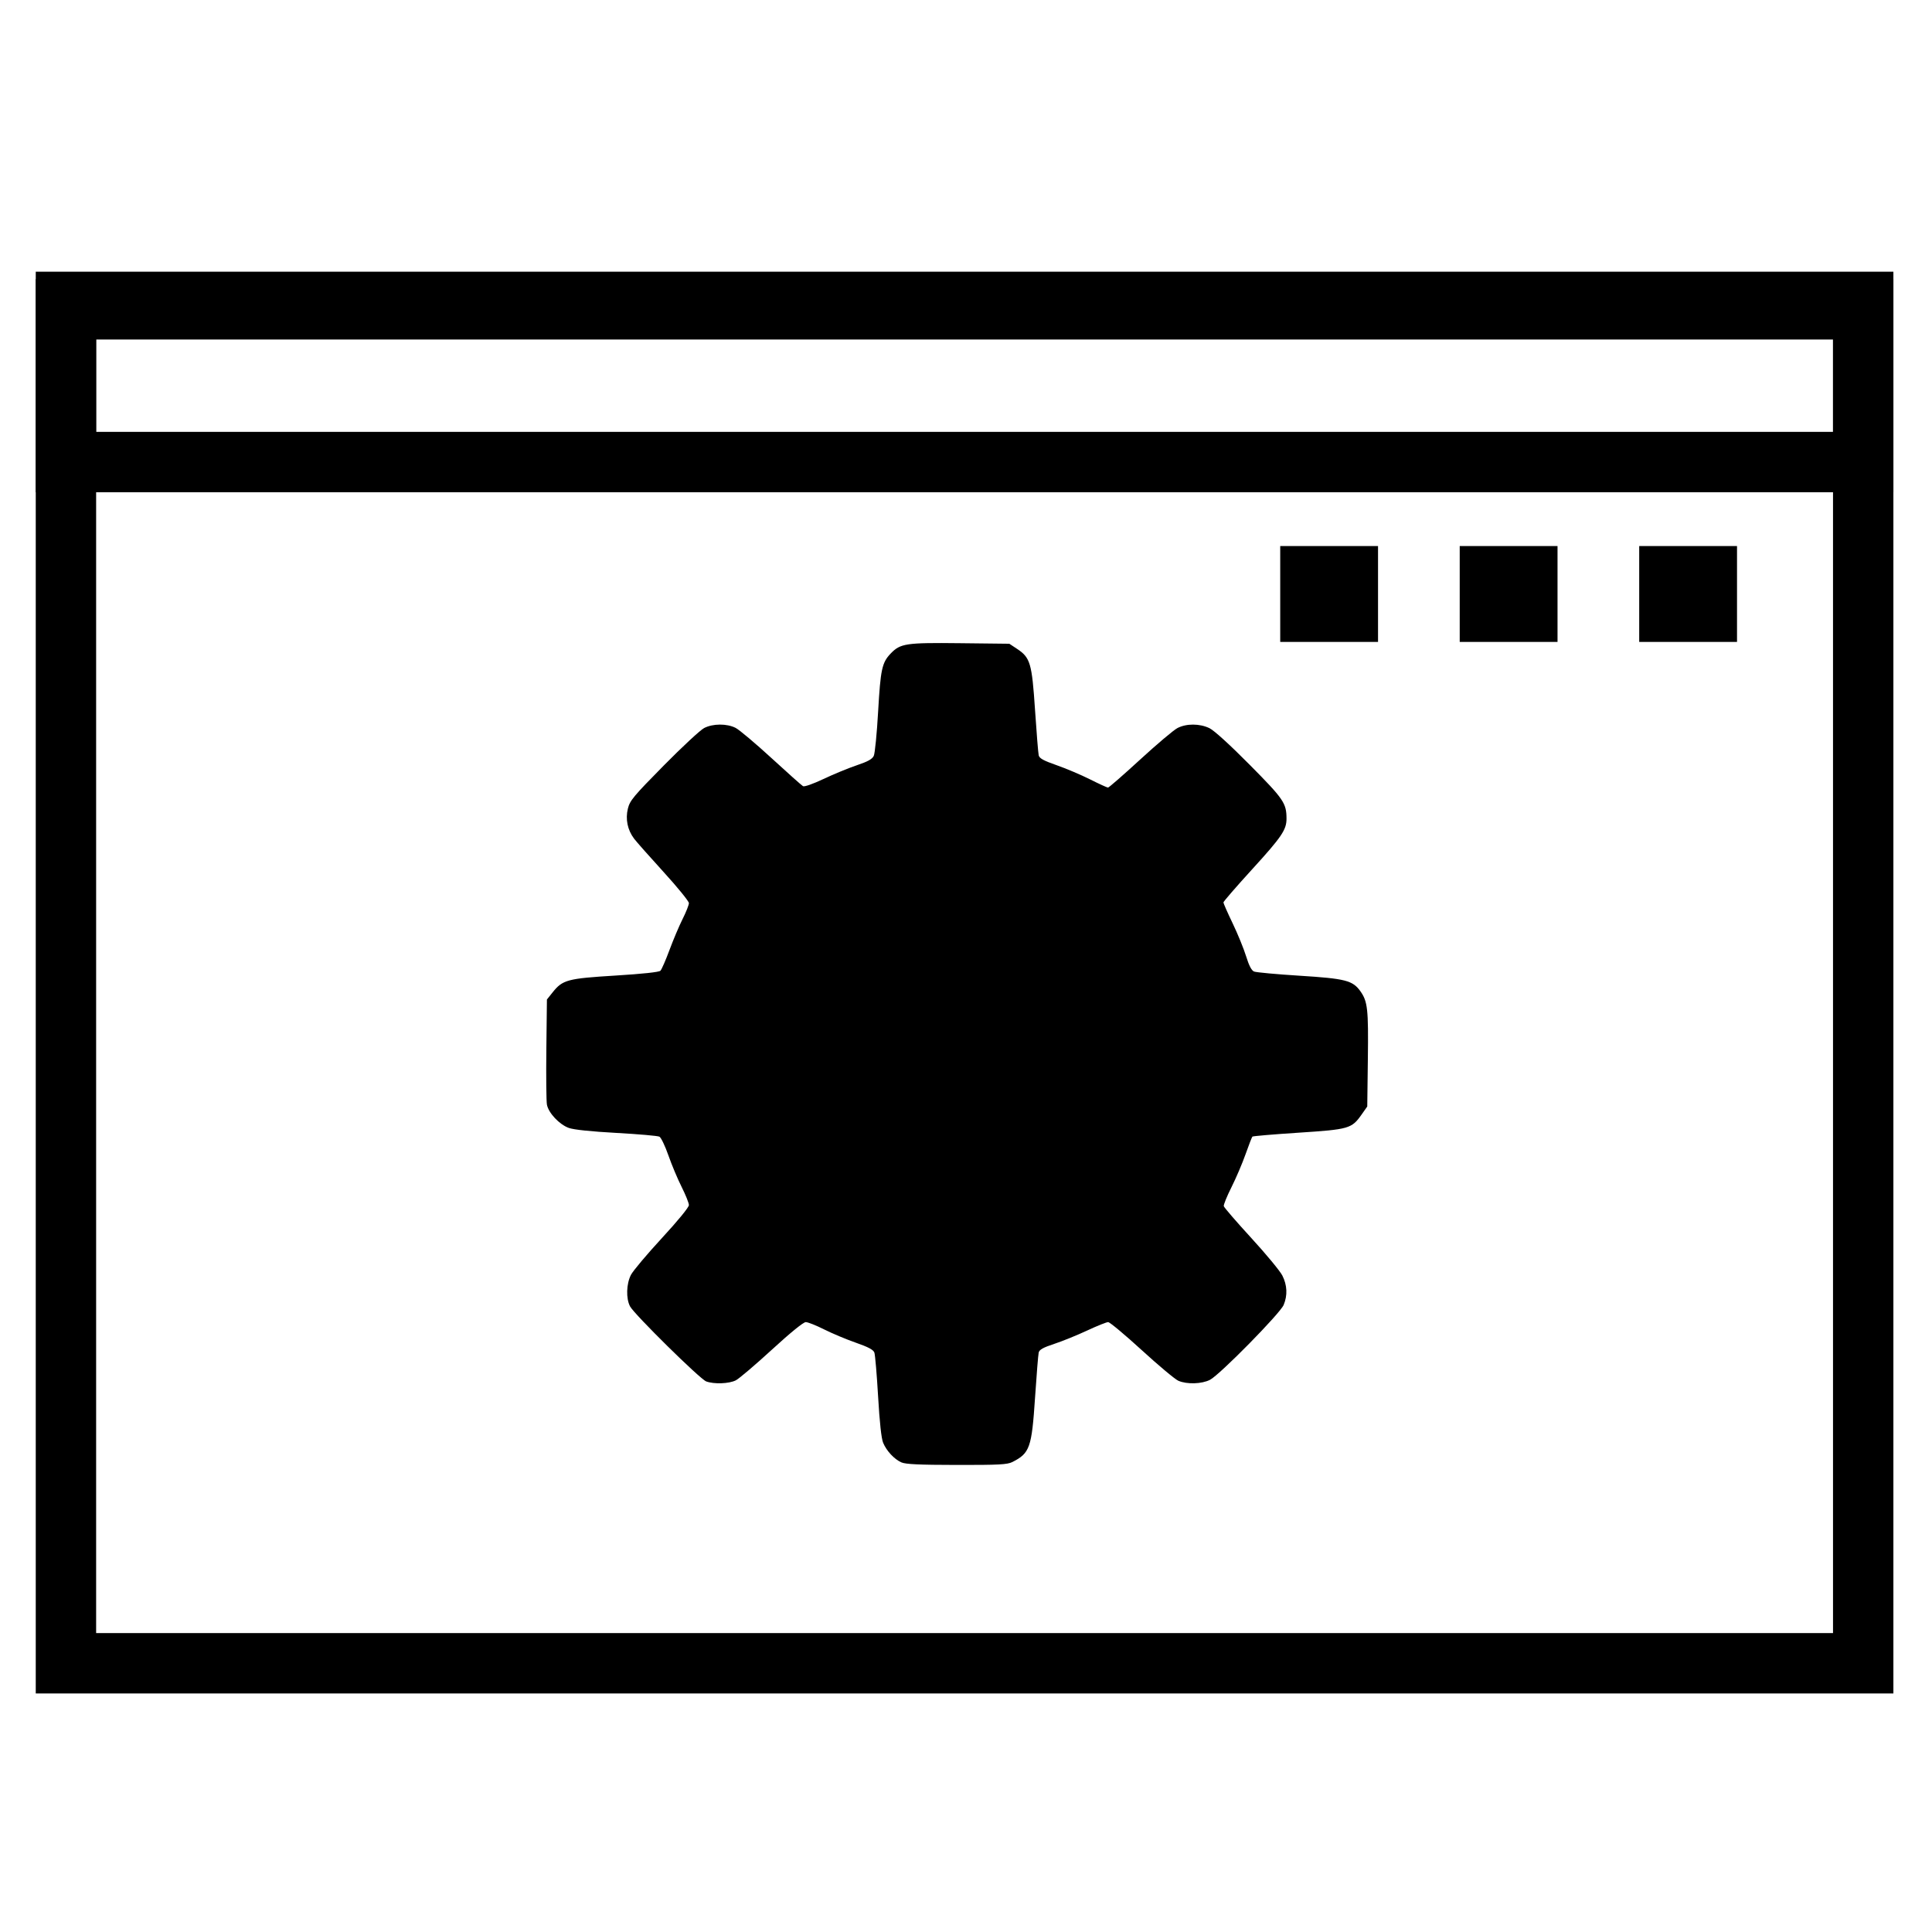<?xml version="1.0" encoding="UTF-8" standalone="no"?>
<!-- Created with Inkscape (http://www.inkscape.org/) -->

<svg
   xmlns:dc="http://purl.org/dc/elements/1.1/"
   xmlns:cc="http://creativecommons.org/ns#"
   xmlns:rdf="http://www.w3.org/1999/02/22-rdf-syntax-ns#"
   xmlns:svg="http://www.w3.org/2000/svg"
   xmlns="http://www.w3.org/2000/svg"
   xmlns:sodipodi="http://sodipodi.sourceforge.net/DTD/sodipodi-0.dtd"
   xmlns:inkscape="http://www.inkscape.org/namespaces/inkscape"
   width="128"
   height="128"
   id="svg859"
   version="1.1"
   inkscape:version="0.48.5 r10040"
   sodipodi:docname="xcompmgr.svg">
  <defs
     id="defs861" />
  <sodipodi:namedview
     id="base"
     pagecolor="#ffffff"
     bordercolor="#666666"
     borderopacity="1.0"
     inkscape:pageopacity="0.0"
     inkscape:pageshadow="2"
     inkscape:zoom="4.057971"
     inkscape:cx="45.863487"
     inkscape:cy="42.206444"
     inkscape:document-units="px"
     inkscape:current-layer="layer1"
     showgrid="false"
     width="0px"
     height="0px"
     fit-margin-top="0"
     fit-margin-left="0"
     fit-margin-right="0"
     fit-margin-bottom="0"
     inkscape:window-width="1920"
     inkscape:window-height="1007"
     inkscape:window-x="0"
     inkscape:window-y="31"
     inkscape:window-maximized="1"
     showguides="false">
    <sodipodi:guide
       position="2,41"
       orientation="34,0"
       id="guide3353" />
    <sodipodi:guide
       position="2,7"
       orientation="0,44"
       id="guide3355" />
    <sodipodi:guide
       position="46,7"
       orientation="-34,0"
       id="guide3357" />
    <sodipodi:guide
       position="46,41"
       orientation="0,-44"
       id="guide3359" />
    <sodipodi:guide
       position="2,41"
       orientation="4,0"
       id="guide3361" />
    <sodipodi:guide
       position="2,37"
       orientation="0,44"
       id="guide3363" />
    <sodipodi:guide
       position="46,37"
       orientation="-4,0"
       id="guide3365" />
    <sodipodi:guide
       position="46,41"
       orientation="0,-44"
       id="guide3367" />
  </sodipodi:namedview>
  <g
     inkscape:label="Capa 1"
     inkscape:groupmode="layer"
     id="layer1"
     transform="translate(0,-924.362)">
    <rect
       style="fill:none;fill-opacity:1;stroke:#000000;stroke-opacity:1;stroke-width:4;stroke-miterlimit:4;stroke-dasharray:none"
       id="rect907"
       width="119.073"
       height="89.702"
       x="4.369"
       y="944.856" />
    <rect
       y="944.363"
       x="4.369"
       height="10.611"
       width="119.073"
       id="rect920"
       style="fill:none;fill-opacity:1;stroke:#000000;stroke-opacity:1;stroke-width:4;stroke-miterlimit:4;stroke-dasharray:none" />
    <rect
       style="fill:none;stroke:none"
       id="rect914"
       width="13.058"
       height="9.432"
       x="15.194"
       y="965.586" />
    <path
       sodipodi:type="arc"
       style="fill:none;stroke:none"
       id="path3290"
       sodipodi:cx="3.9986143"
       sodipodi:cy="1024.6736"
       sodipodi:rx="2.0013857"
       sodipodi:ry="2.0000615"
       d="m 6,1024.674 c 0,1.105 -0.896,2 -2.001,2 -1.105,0 -2.001,-0.895 -2.001,-2 0,-1.105 0.896,-2 2.001,-2 C 5.104,1022.673 6,1023.569 6,1024.674 z"
       transform="matrix(2.706,0,0,2.653,-1.043,-1738.576)" />
    <path
       d="m 6,1017.362 c 0,1.105 -0.896,2 -2.001,2 -1.105,0 -2.001,-0.895 -2.001,-2 0,-1.105 0.896,-2 2.001,-2 1.105,0 2.001,0.895 2.001,2 z"
       sodipodi:ry="2.0000615"
       sodipodi:rx="2.0013857"
       sodipodi:cy="1017.3622"
       sodipodi:cx="3.9986143"
       id="path3292"
       style="fill:none;stroke:none"
       sodipodi:type="arc"
       transform="matrix(2.706,0,0,2.653,-1.043,-1738.576)" />
    <path
       sodipodi:type="arc"
       style="fill:none;stroke:none"
       id="path3294"
       sodipodi:cx="8.4118843"
       sodipodi:cy="1024.3622"
       sodipodi:rx="1.0006928"
       sodipodi:ry="1.0000308"
       d="m 9.413,1024.362 c 0,0.552 -0.448,1 -1.001,1 -0.553,0 -1.001,-0.448 -1.001,-1 0,-0.552 0.448,-1 1.001,-1 0.553,0 1.001,0.448 1.001,1 z"
       transform="matrix(2.706,0,0,2.653,-1.043,-1738.576)" />
    <path
       d="m 9.413,1030.362 c 0,0.552 -0.448,1 -1.001,1 -0.553,0 -1.001,-0.448 -1.001,-1 0,-0.552 0.448,-1 1.001,-1 0.553,0 1.001,0.448 1.001,1 z"
       sodipodi:ry="1.0000308"
       sodipodi:rx="1.0006928"
       sodipodi:cy="1030.3622"
       sodipodi:cx="8.4118843"
       id="path3296"
       style="fill:none;stroke:none"
       sodipodi:type="arc"
       transform="matrix(2.706,0,0,2.653,-1.043,-1738.576)" />
    <rect
       style="fill:#000000;fill-opacity:1;stroke:none"
       id="rect825"
       width="6.48"
       height="6.352"
       x="96.71"
       y="960.539" />
    <rect
       y="960.539"
       x="108.602"
       height="6.352"
       width="6.48"
       id="rect827"
       style="fill:#000000;fill-opacity:1;stroke:none" />
    <path
       sodipodi:type="arc"
       style="fill:none;stroke:none"
       id="path3303"
       sodipodi:cx="43.998596"
       sodipodi:cy="1013.3622"
       sodipodi:rx="2.0013857"
       sodipodi:ry="2.0000615"
       d="m 46,1013.362 c 0,1.105 -0.896,2 -2.001,2 -1.105,0 -2.001,-0.895 -2.001,-2 0,-1.105 0.896,-2 2.001,-2 1.105,0 2.001,0.895 2.001,2 z"
       transform="matrix(2.706,0,0,2.653,-1.043,-1738.576)" />
    <rect
       y="960.539"
       x="84.818"
       height="6.352"
       width="6.48"
       id="rect3309"
       style="fill:#000000;fill-opacity:1;stroke:none" />
    <path
       sodipodi:type="arc"
       style="fill:none;stroke:none"
       id="path3311"
       sodipodi:cx="23.997576"
       sodipodi:cy="1048.8622"
       sodipodi:rx="3.502425"
       sodipodi:ry="3.5001078"
       d="m 27.5,1048.862 c 0,1.933 -1.568,3.5 -3.502,3.5 -1.934,0 -3.502,-1.567 -3.502,-3.5 0,-1.933 1.568,-3.5 3.502,-3.5 1.934,0 3.502,1.567 3.502,3.5 z"
       transform="matrix(2.706,0,0,2.653,-1.043,-1738.576)" />
    <path
       d="m 27.5,1007.862 c 0,1.933 -1.568,3.5 -3.502,3.5 -1.934,0 -3.502,-1.567 -3.502,-3.5 0,-1.933 1.568,-3.5 3.502,-3.5 1.934,0 3.502,1.567 3.502,3.5 z"
       sodipodi:ry="3.5001078"
       sodipodi:rx="3.502425"
       sodipodi:cy="1007.8622"
       sodipodi:cx="23.997576"
       id="path3313"
       style="fill:none;stroke:none"
       sodipodi:type="arc"
       transform="matrix(2.706,0,0,2.653,-1.043,-1738.576)" />
    <path
       d="m 2,1028.362 c 0,0.552 -0.448,1 -1.001,1 -0.553,0 -1.001,-0.448 -1.001,-1 0,-0.552 0.448,-1 1.001,-1 0.553,0 1.001,0.448 1.001,1 z"
       sodipodi:ry="1.0000308"
       sodipodi:rx="1.0006928"
       sodipodi:cy="1028.3622"
       sodipodi:cx="0.9993071"
       id="path3315"
       style="fill:none;stroke:none"
       sodipodi:type="arc"
       transform="matrix(2.706,0,0,2.653,-1.043,-1738.576)" />
    <path
       sodipodi:type="arc"
       style="fill:none;stroke:none"
       id="path3317"
       sodipodi:cx="46.999306"
       sodipodi:cy="1028.3622"
       sodipodi:rx="1.0006928"
       sodipodi:ry="1.0000308"
       d="m 48,1028.362 c 0,0.552 -0.448,1 -1.001,1 -0.553,0 -1.001,-0.448 -1.001,-1 0,-0.552 0.448,-1 1.001,-1 0.553,0 1.001,0.448 1.001,1 z"
       transform="matrix(2.706,0,0,2.653,-1.043,-1738.576)" />
    <g
       id="g3016"
       transform="matrix(0.111,0,0,0.111,35.05,965.622)"
       style="fill:#000000;fill-opacity:1">
      <path
         transform="matrix(1.161,0,0,1.161,-67.184,-59.107)"
         d="m 416.542,273.356 c 0,74.287 -61.678,134.508 -137.763,134.508 -76.084,0 -137.763,-60.221 -137.763,-134.508 0,-74.287 61.678,-134.508 137.763,-134.508 76.084,0 137.763,60.221 137.763,134.508 z"
         sodipodi:ry="134.50847"
         sodipodi:rx="137.76271"
         sodipodi:cy="273.35593"
         sodipodi:cx="278.77966"
         id="path3012"
         style="fill:#000000;fill-opacity:1;fill-rule:nonzero;stroke:#4169e1;stroke-width:0;stroke-linecap:round;stroke-linejoin:miter;stroke-miterlimit:4;stroke-opacity:1;stroke-dasharray:none"
         sodipodi:type="arc" />
      <path
         style="fill:#000000;fill-opacity:1"
         d="m 222.262,501.146 c -4.301,-1.92 -8.876,-6.832 -10.917,-11.723 -1.052,-2.521 -2.102,-12.21 -3.001,-27.694 -0.76,-13.099 -1.762,-24.862 -2.225,-26.139 -0.615,-1.693 -3.62,-3.291 -11.111,-5.907 -5.648,-1.972 -14.153,-5.539 -18.9,-7.926 -4.747,-2.387 -9.666,-4.34 -10.93,-4.34 -1.418,0 -9.173,6.306 -20.242,16.46 -9.869,9.053 -19.539,17.278 -21.488,18.278 -4.014,2.058 -13.044,2.393 -17.707,0.657 -3.708,-1.381 -42.932,-40.034 -45.447,-44.786 -2.494,-4.713 -2.228,-13.528 0.571,-18.869 1.274,-2.431 9.57,-12.284 18.437,-21.895 9.544,-10.346 16.12,-18.377 16.12,-19.688 0,-1.217 -1.953,-6.097 -4.34,-10.845 -2.387,-4.747 -5.946,-13.23 -7.908,-18.851 -1.963,-5.621 -4.372,-10.636 -5.353,-11.145 -0.982,-0.509 -12.502,-1.516 -25.602,-2.238 -15.235,-0.84 -25.488,-1.911 -28.455,-2.973 -5.653,-2.024 -12.166,-8.956 -13.086,-13.927 -0.373,-2.017 -0.526,-16.956 -0.34,-33.199 l 0.339,-29.533 3.394,-4.255 c 5.999,-7.519 8.819,-8.274 37.471,-10.036 16.217,-0.997 26.075,-2.054 26.894,-2.881 0.711,-0.719 3.141,-6.292 5.4,-12.385 2.259,-6.093 5.79,-14.43 7.846,-18.528 2.056,-4.097 3.739,-8.35 3.739,-9.451 0,-1.101 -6.783,-9.442 -15.074,-18.535 -8.29,-9.094 -16.221,-18.051 -17.622,-19.905 -3.943,-5.215 -5.276,-11.672 -3.716,-17.998 1.178,-4.776 3.335,-7.366 21.354,-25.629 11.024,-11.173 21.893,-21.268 24.153,-22.433 5.246,-2.702 13.587,-2.74 18.795,-0.084 2.193,1.118 11.815,9.219 21.382,18.001 9.567,8.783 18.043,16.337 18.835,16.786 0.835,0.474 5.988,-1.336 12.259,-4.307 5.95,-2.819 14.853,-6.485 19.784,-8.147 6.686,-2.253 9.281,-3.693 10.204,-5.663 0.681,-1.453 1.848,-13.359 2.595,-26.459 1.435,-25.193 2.298,-29.175 7.492,-34.598 5.778,-6.033 9.102,-6.528 41.4,-6.165 l 29.418,0.33 4.602,3.048 c 7.918,5.243 8.877,8.503 10.741,36.534 0.903,13.568 1.888,25.726 2.189,27.018 0.424,1.818 2.849,3.152 10.732,5.905 5.601,1.956 14.571,5.759 19.933,8.452 5.362,2.693 10.179,4.896 10.704,4.896 0.525,0 9.134,-7.508 19.131,-16.684 9.997,-9.176 20.026,-17.651 22.287,-18.832 5.344,-2.793 13.297,-2.768 19.141,0.061 2.775,1.343 12.201,9.922 24.04,21.879 20.322,20.524 21.923,22.872 21.939,32.167 0.011,6.574 -2.915,10.887 -20.386,30.04 -9.5,10.414 -17.272,19.377 -17.272,19.917 0,0.54 2.479,6.15 5.51,12.466 3.03,6.317 6.645,15.163 8.031,19.659 1.723,5.585 3.223,8.472 4.737,9.115 1.219,0.518 13.467,1.644 27.218,2.503 27.29,1.704 31.685,2.827 36.261,9.263 4.325,6.084 4.828,10.643 4.454,40.367 l -0.358,28.433 -3.339,4.747 c -5.962,8.477 -7.467,8.911 -37.742,10.887 -14.793,0.965 -27.156,2.015 -27.473,2.332 -0.317,0.317 -2.154,5.045 -4.081,10.507 -1.927,5.462 -5.718,14.338 -8.423,19.724 -2.705,5.387 -4.766,10.458 -4.58,11.271 0.186,0.812 7.567,9.357 16.402,18.989 8.835,9.632 17.184,19.724 18.555,22.427 2.912,5.743 3.182,11.823 0.78,17.571 -2.119,5.072 -38.093,41.637 -43.94,44.663 -4.889,2.53 -13.795,2.801 -18.912,0.577 -1.961,-0.852 -11.79,-9.075 -21.843,-18.273 -10.053,-9.198 -19.078,-16.726 -20.055,-16.729 -0.977,-0.003 -6.64,2.268 -12.584,5.045 -5.944,2.778 -14.752,6.35 -19.573,7.938 -6.663,2.195 -8.894,3.442 -9.303,5.197 -0.296,1.27 -1.276,13.41 -2.179,26.978 -1.985,29.843 -3.126,33.078 -13.518,38.34 -3.013,1.526 -8,1.789 -33.233,1.752 -22.333,-0.033 -30.511,-0.411 -33.011,-1.527 z m 43.757,-132.505 c 26.781,-2.807 49.157,-13.488 68.206,-32.558 14.519,-14.535 23.887,-30.844 29.528,-51.405 3.536,-12.89 3.516,-41.352 -0.04,-54.4 -10.79,-39.594 -39.133,-68.746 -78.309,-80.542 -9.128,-2.748 -11.607,-3.009 -29.356,-3.087 -17.001,-0.074 -20.545,0.232 -28.802,2.486 -41.23,11.256 -72.763,44.384 -81.38,85.498 -7.741,36.938 3.578,74.64 30.545,101.742 14.12,14.19 32.441,24.602 52.289,29.716 5.66,1.458 13.692,2.582 25.131,3.517 0.914,0.075 6.397,-0.361 12.186,-0.967 z m -27.471,-46.443 c -28.247,-7.661 -48.016,-31.701 -49.766,-60.518 -1.224,-20.149 5.26,-37.196 19.569,-51.448 26.058,-25.955 67.666,-26.198 93.394,-0.546 21.191,21.128 26.275,51.178 13.123,77.555 -11.203,22.466 -31.84,35.724 -57.153,36.716 -8.617,0.338 -12.879,-0.053 -19.167,-1.758 z m 31.602,-27.935 c 7.802,-2.919 17.108,-11.569 21.022,-19.539 2.762,-5.624 3.095,-7.497 3.095,-17.381 2.1e-4,-10.515 -0.193,-11.433 -3.796,-18.08 -7.274,-13.417 -18.068,-20.215 -33.314,-20.984 -12.248,-0.618 -19.578,1.977 -28.42,10.057 -11.21,10.245 -15.671,24.489 -12.07,38.543 3.116,12.164 9.719,20.424 20.824,26.052 10.361,5.25 21.025,5.685 32.659,1.333 z"
         id="path2986"
         inkscape:connector-curvature="0" />
    </g>
  </g>
</svg>
